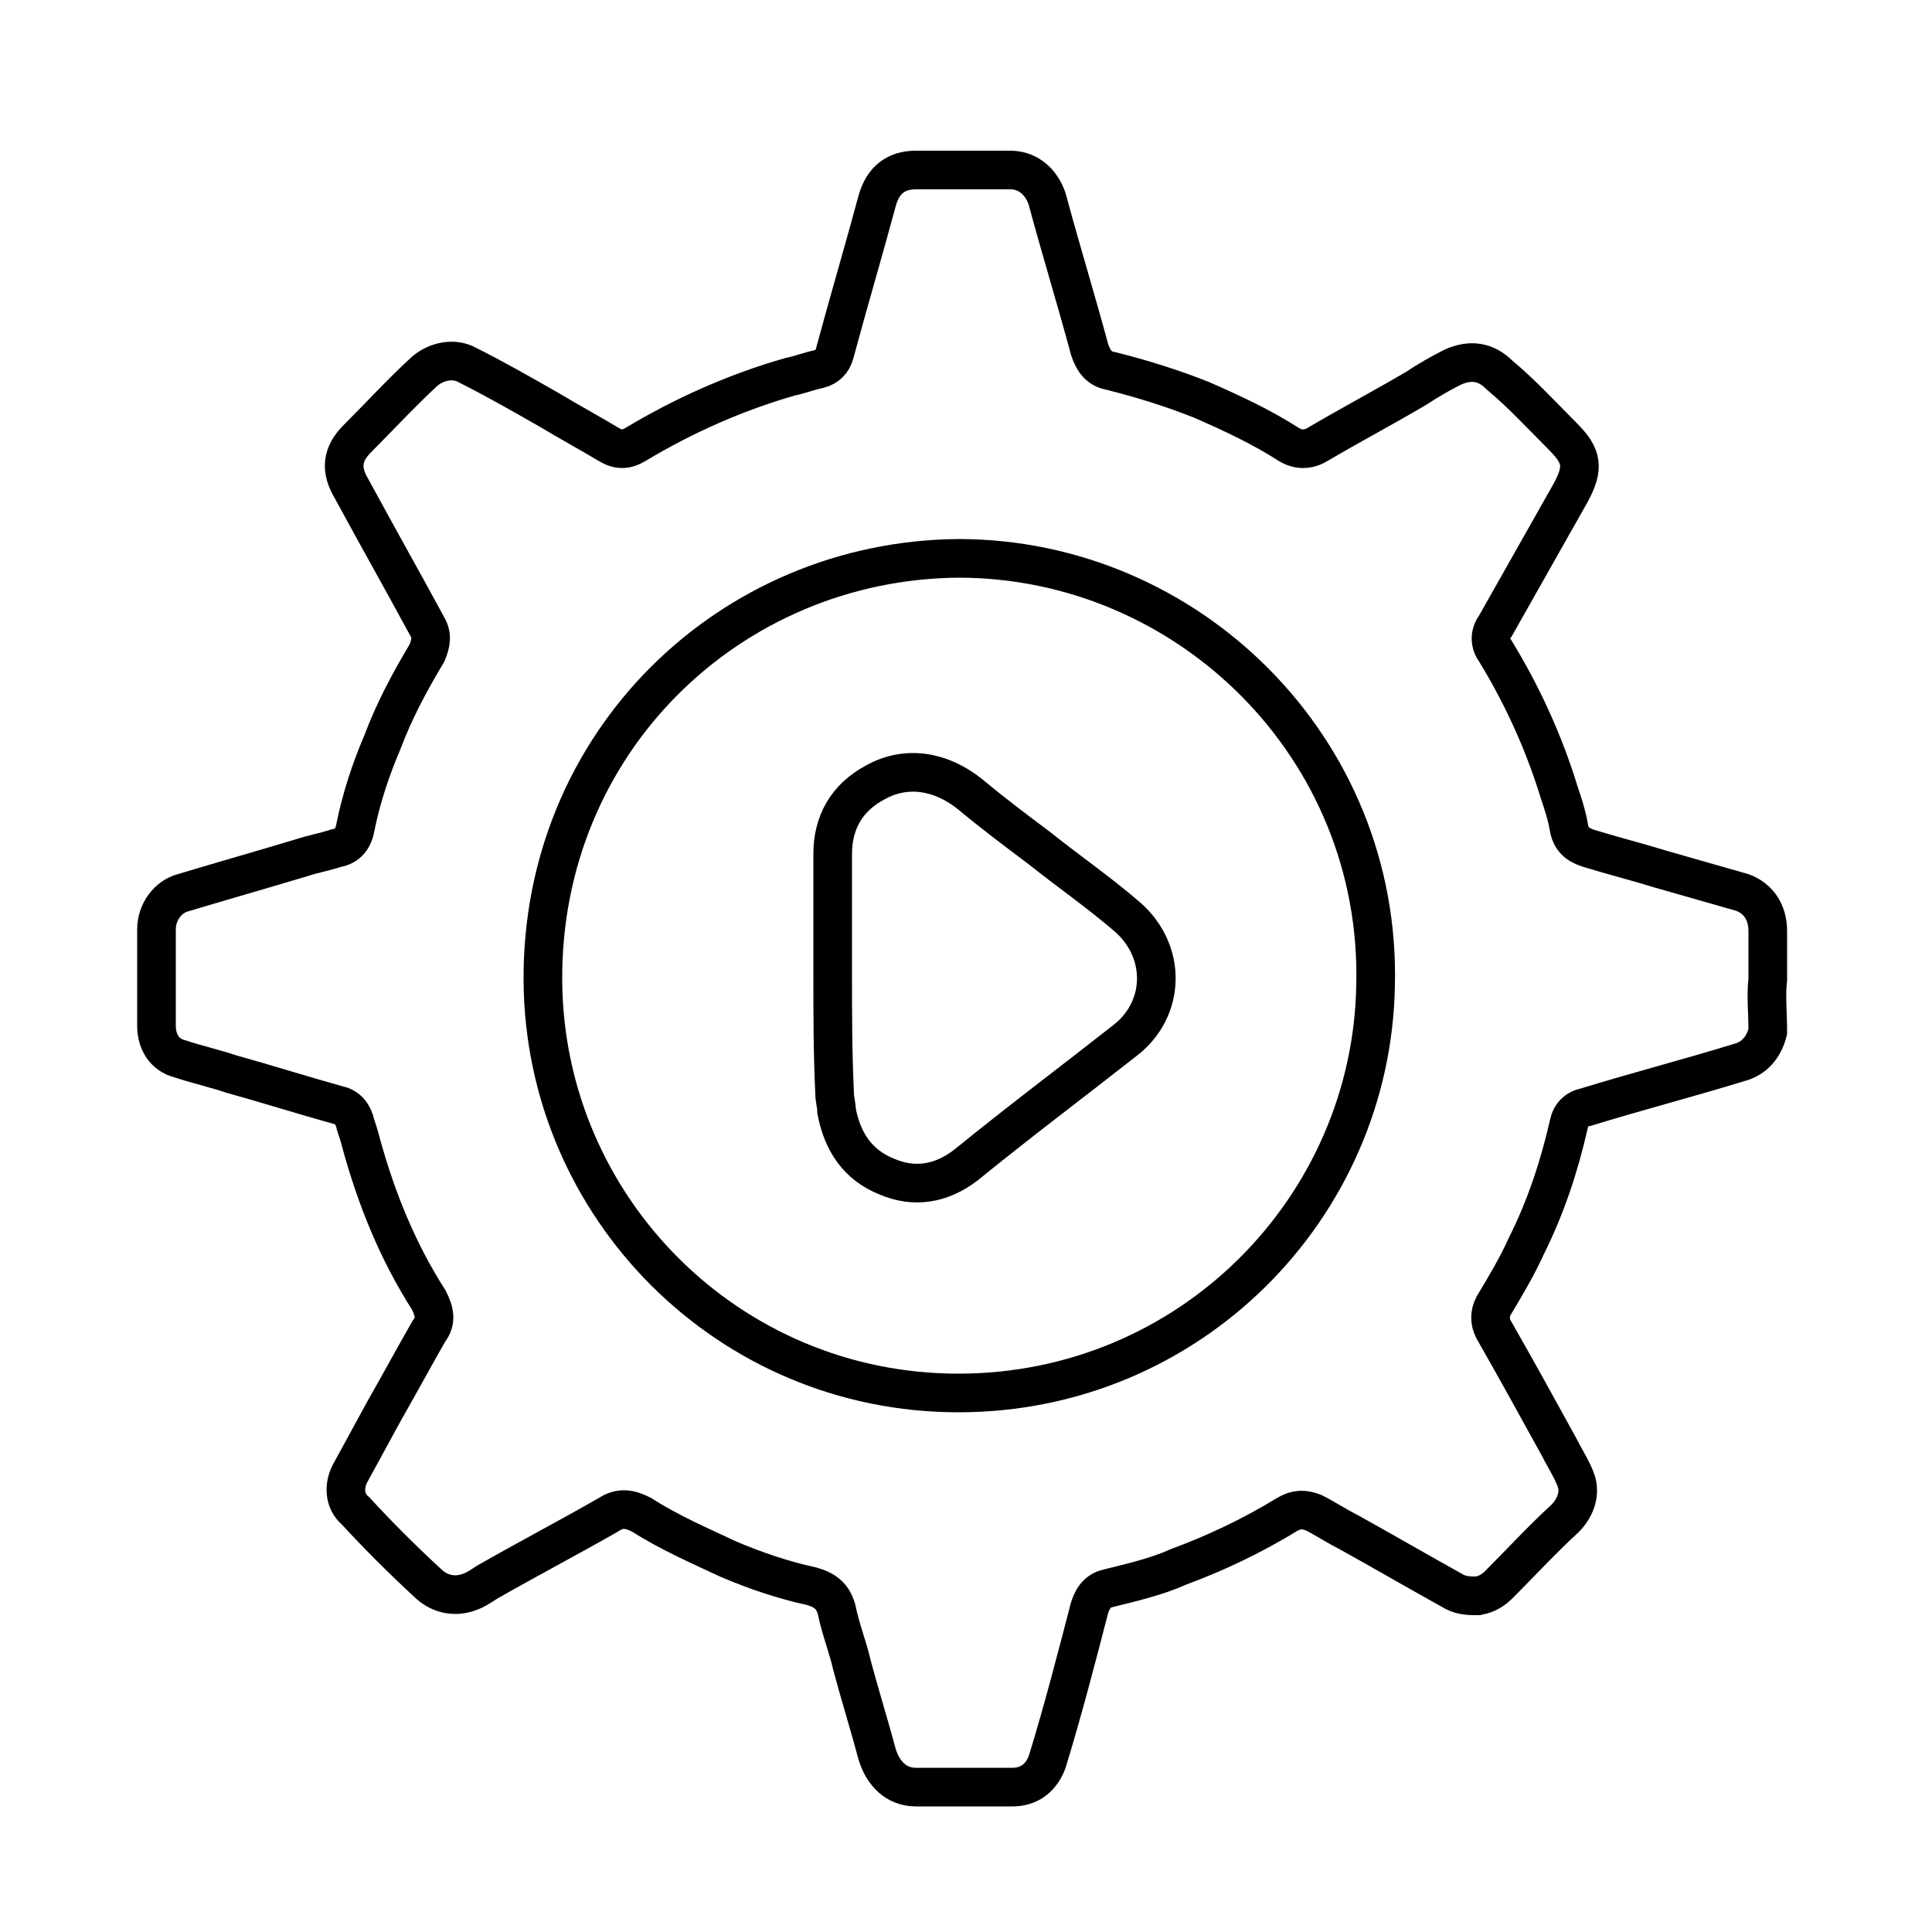 <?xml version="1.0" encoding="utf-8"?>
<!-- Generator: Adobe Illustrator 23.0.3, SVG Export Plug-In . SVG Version: 6.00 Build 0)  -->
<svg version="1.1" id="Layer_1" xmlns="http://www.w3.org/2000/svg" xmlns:xlink="http://www.w3.org/1999/xlink" x="0px" y="0px"
	 viewBox="0 0 100 100" style="enable-background:new 0 0 100 100;" xml:space="preserve">
<style type="text/css">
	.st0{display:none;fill:none;stroke:#000000;stroke-miterlimit:10;}
	.st1{fill:none;stroke:#000000;stroke-width:2;stroke-miterlimit:10;}
</style>
<path class="st0" d="M83.8,24.2c0.1,0.8-0.3,1.6-0.7,2.3c-1.2,2.1-2.3,4.2-3.5,6.3c-0.1,0.2-0.1,0.3,0,0.4c0.9,1.6,1.7,3.3,2.4,5
	c0.4,1.1,0.8,2.2,1.1,3.4c0.1,0.2,0.1,0.4,0.4,0.4c1.6,0.4,3.1,0.9,4.7,1.3c0.9,0.3,1.8,0.5,2.7,0.8c1.8,0.6,2.8,2.1,2.8,3.9
	c0,1.7,0,3.3,0,5c0,2-1.2,3.5-3.1,4.1c-2.3,0.7-4.7,1.3-7,2c-0.3,0.1-0.4,0.2-0.5,0.5c-0.7,2.4-1.6,4.8-2.7,7
	c-0.2,0.4-0.5,0.8-0.7,1.3c-0.1,0.2-0.1,0.3,0,0.5c1,1.8,2,3.6,3,5.4c0.3,0.6,0.7,1.2,1,1.9c0.5,1.7,0.2,3.1-1.1,4.3
	c-1.2,1.2-2.4,2.4-3.7,3.6c-1.2,1.1-3,1.5-4.5,0.7c-1.8-0.9-3.5-1.9-5.2-2.9c-0.5-0.3-1.1-0.6-1.6-0.9c-0.2-0.1-0.4-0.1-0.6,0
	c-2.3,1.4-4.8,2.4-7.3,3.2c-0.3,0.1-0.6,0.2-0.9,0.3c-0.3,0.1-0.4,0.2-0.5,0.5c-0.4,1.4-0.8,2.7-1.1,4.1c-0.3,1.1-0.6,2.2-0.9,3.2
	c-0.5,1.6-2.1,2.8-3.8,2.8c-1.7,0-3.4,0-5.1,0c-2,0.1-3.7-1.3-4.2-3.3c-0.6-2.2-1.2-4.3-1.8-6.5c-0.2-0.6-0.5-0.8-1.1-1
	c-1.9-0.5-3.7-1.2-5.5-2.1c-0.8-0.4-1.6-0.8-2.4-1.3c-0.2-0.1-0.3-0.1-0.5,0c-2.1,1.2-4.2,2.3-6.2,3.5c-1.9,1.1-3.9,0.9-5.4-0.7
	c-1.2-1.2-2.3-2.3-3.5-3.5c-1.2-1.2-1.4-3.3-0.6-4.8c1.2-2.2,2.4-4.4,3.7-6.6c0.1-0.2,0.1-0.3,0-0.5c-1.3-2.2-2.3-4.5-3.1-6.9
	c-0.2-0.5-0.3-0.9-0.4-1.4c-0.1-0.3-0.3-0.4-0.5-0.5c-1.3-0.4-2.6-0.7-3.9-1.1c-1.2-0.3-2.4-0.6-3.5-1.1c-1.6-0.6-2.6-2.1-2.6-3.8
	c0-1.7,0-3.4,0-5.1c0-1.9,1.3-3.5,3.1-4c1.8-0.5,3.6-1,5.4-1.5c0.6-0.2,1.1-0.3,1.7-0.5c0.3-0.1,0.4-0.2,0.5-0.5
	c0.3-1.3,0.8-2.5,1.3-3.7c0.6-1.5,1.3-3,2.2-4.5c0.1-0.2,0.1-0.4,0-0.6c-1.2-2.1-2.4-4.3-3.6-6.4c-1-1.7-0.7-3.7,0.7-5.1
	c1.1-1.1,2.3-2.2,3.4-3.4c1.2-1.3,3.3-1.9,5.3-0.8c2.1,1.2,4.2,2.4,6.3,3.6c0.2,0.1,0.3,0.1,0.5,0c2.1-1.2,4.3-2.2,6.6-2.9
	c0.6-0.2,1.3-0.4,1.9-0.5c0.3-0.1,0.3-0.2,0.4-0.4c0.7-2.5,1.4-5,2.1-7.5c0.4-1.5,2.1-2.7,3.7-2.7c1.8,0,3.6,0,5.4,0
	c1.8,0,3.4,1.2,3.9,3c0.6,2.2,1.2,4.3,1.8,6.5c0,0,0,0,0,0.1c0,0.8,0.5,1,1.2,1.2c2.7,0.7,5.3,1.9,7.8,3.3c0.3,0.1,0.4,0.1,0.7,0
	c2.2-1.2,4.4-2.5,6.6-3.7c1.4-0.8,3.3-0.5,4.5,0.6c1.4,1.3,2.8,2.7,4.1,4C83.5,22.2,83.8,23.1,83.8,24.2z"/>
<g>
	<path class="st1" d="M91.5,50.7c0-1,0-1.7,0-2.5c0-1-0.5-1.7-1.3-2c-1.4-0.4-2.8-0.8-4.2-1.2c-1.3-0.4-2.5-0.7-3.8-1.1
		c-0.6-0.2-0.9-0.5-1-1.1c-0.1-0.6-0.3-1.2-0.5-1.8c-0.8-2.6-1.9-5-3.3-7.3c-0.3-0.4-0.3-0.9,0-1.3c1.3-2.3,2.6-4.6,3.9-6.9
		c0.7-1.3,0.6-1.9-0.4-2.9c-1.1-1.1-2.1-2.2-3.3-3.2c-0.7-0.7-1.5-0.8-2.4-0.4c-0.6,0.3-1.3,0.7-1.9,1.1c-1.7,1-3.4,1.9-5.1,2.9
		c-0.5,0.3-1,0.3-1.5,0c-1.4-0.9-2.9-1.6-4.5-2.3c-1.5-0.6-3.1-1.1-4.7-1.5c-0.6-0.1-0.9-0.5-1.1-1.1c-0.7-2.6-1.5-5.2-2.2-7.8
		c-0.3-0.9-1-1.5-1.9-1.5c-1.6,0-3.2,0-4.9,0c-1,0-1.7,0.5-2,1.6c-0.7,2.6-1.5,5.3-2.2,7.9c-0.1,0.4-0.4,0.7-0.8,0.8
		c-0.5,0.1-1,0.3-1.5,0.4c-2.8,0.8-5.5,2-8,3.5c-0.5,0.3-0.9,0.3-1.4,0c-1-0.6-2.1-1.2-3.1-1.8c-1.4-0.8-2.8-1.6-4.2-2.3
		c-0.7-0.4-1.6-0.2-2.2,0.3c-1.2,1.1-2.3,2.3-3.5,3.5c-0.8,0.8-0.9,1.6-0.3,2.6c1.3,2.4,2.6,4.7,3.9,7.1c0.3,0.5,0.2,0.9,0,1.4
		c-0.9,1.5-1.7,3-2.3,4.6c-0.6,1.4-1.1,2.9-1.4,4.4c-0.1,0.6-0.4,1-1,1.1c-0.6,0.2-1.2,0.3-1.8,0.5c-2,0.6-4.1,1.2-6.1,1.8
		c-0.8,0.2-1.4,1-1.4,1.9c0,1.7,0,3.4,0,5c0,0.8,0.4,1.5,1.2,1.7c0.9,0.3,1.8,0.5,2.7,0.8c1.8,0.5,3.7,1.1,5.5,1.6
		c0.5,0.1,0.8,0.5,0.9,1c0.1,0.3,0.2,0.6,0.3,1c0.8,2.9,1.9,5.6,3.5,8.1c0.3,0.6,0.4,1.1,0,1.6c-0.8,1.4-1.5,2.7-2.3,4.1
		c-0.6,1.1-1.2,2.2-1.8,3.3c-0.3,0.6-0.3,1.4,0.3,1.9c1.2,1.3,2.4,2.5,3.7,3.7c0.6,0.6,1.4,0.8,2.2,0.5c0.3-0.1,0.6-0.3,0.9-0.5
		c2.1-1.2,4.2-2.3,6.3-3.5c0.6-0.4,1.1-0.3,1.7,0c1.4,0.9,3,1.6,4.5,2.3c1.4,0.6,2.9,1.1,4.3,1.4c0.7,0.2,1.1,0.5,1.3,1.2
		c0.2,1,0.6,2,0.8,2.9c0.4,1.5,0.9,3.1,1.3,4.6c0.3,1,1,1.7,2,1.7c1.7,0,3.3,0,5,0c0.9,0,1.5-0.5,1.8-1.3c0.8-2.6,1.5-5.3,2.2-8
		c0.2-0.6,0.5-0.9,1-1c1.2-0.3,2.5-0.6,3.6-1.1c1.9-0.7,3.8-1.6,5.6-2.7c0.5-0.3,0.9-0.3,1.4-0.1c0.6,0.3,1.2,0.7,1.8,1
		c1.8,1,3.7,2.1,5.5,3.1c0.4,0.2,0.8,0.2,1.2,0.2c0.5-0.1,0.8-0.3,1.1-0.6c1.1-1.1,2.2-2.3,3.4-3.4c0.5-0.5,0.8-1.2,0.6-1.9
		c-0.2-0.6-0.6-1.2-0.9-1.8c-1.1-2-2.2-4-3.4-6.1c-0.2-0.4-0.2-0.8,0-1.2c0.6-1,1.2-2,1.7-3.1c1-2,1.7-4.1,2.2-6.3
		c0.1-0.5,0.4-0.8,0.9-0.9c2.6-0.8,5.3-1.5,7.9-2.3c0.8-0.2,1.3-0.8,1.5-1.6C91.5,52.4,91.4,51.5,91.5,50.7z"/>
	<path class="st1" d="M49.6,72.1c12,0,21.4-9.6,21.6-21.1c0.3-12.3-9.7-22.1-21.6-22.1C37.8,29,28,38.4,28.1,50.8
		C28.2,62.5,37.7,72.1,49.6,72.1z"/>
	<path class="st1" d="M43.1,50.6c0-2.1,0-4.2,0-6.4c0-1.6,0.7-2.9,2.2-3.7c1.6-0.9,3.4-0.6,4.9,0.6c1.2,1,2.4,1.9,3.6,2.8
		c1.5,1.2,3.1,2.3,4.6,3.6c2,1.8,1.9,4.7-0.1,6.3c-2.8,2.2-5.6,4.3-8.3,6.5c-1.3,1-2.7,1.2-4.1,0.6c-1.5-0.6-2.3-1.8-2.6-3.4
		c0-0.3-0.1-0.6-0.1-0.9C43.1,54.5,43.1,52.5,43.1,50.6z"/>
</g>
</svg>

